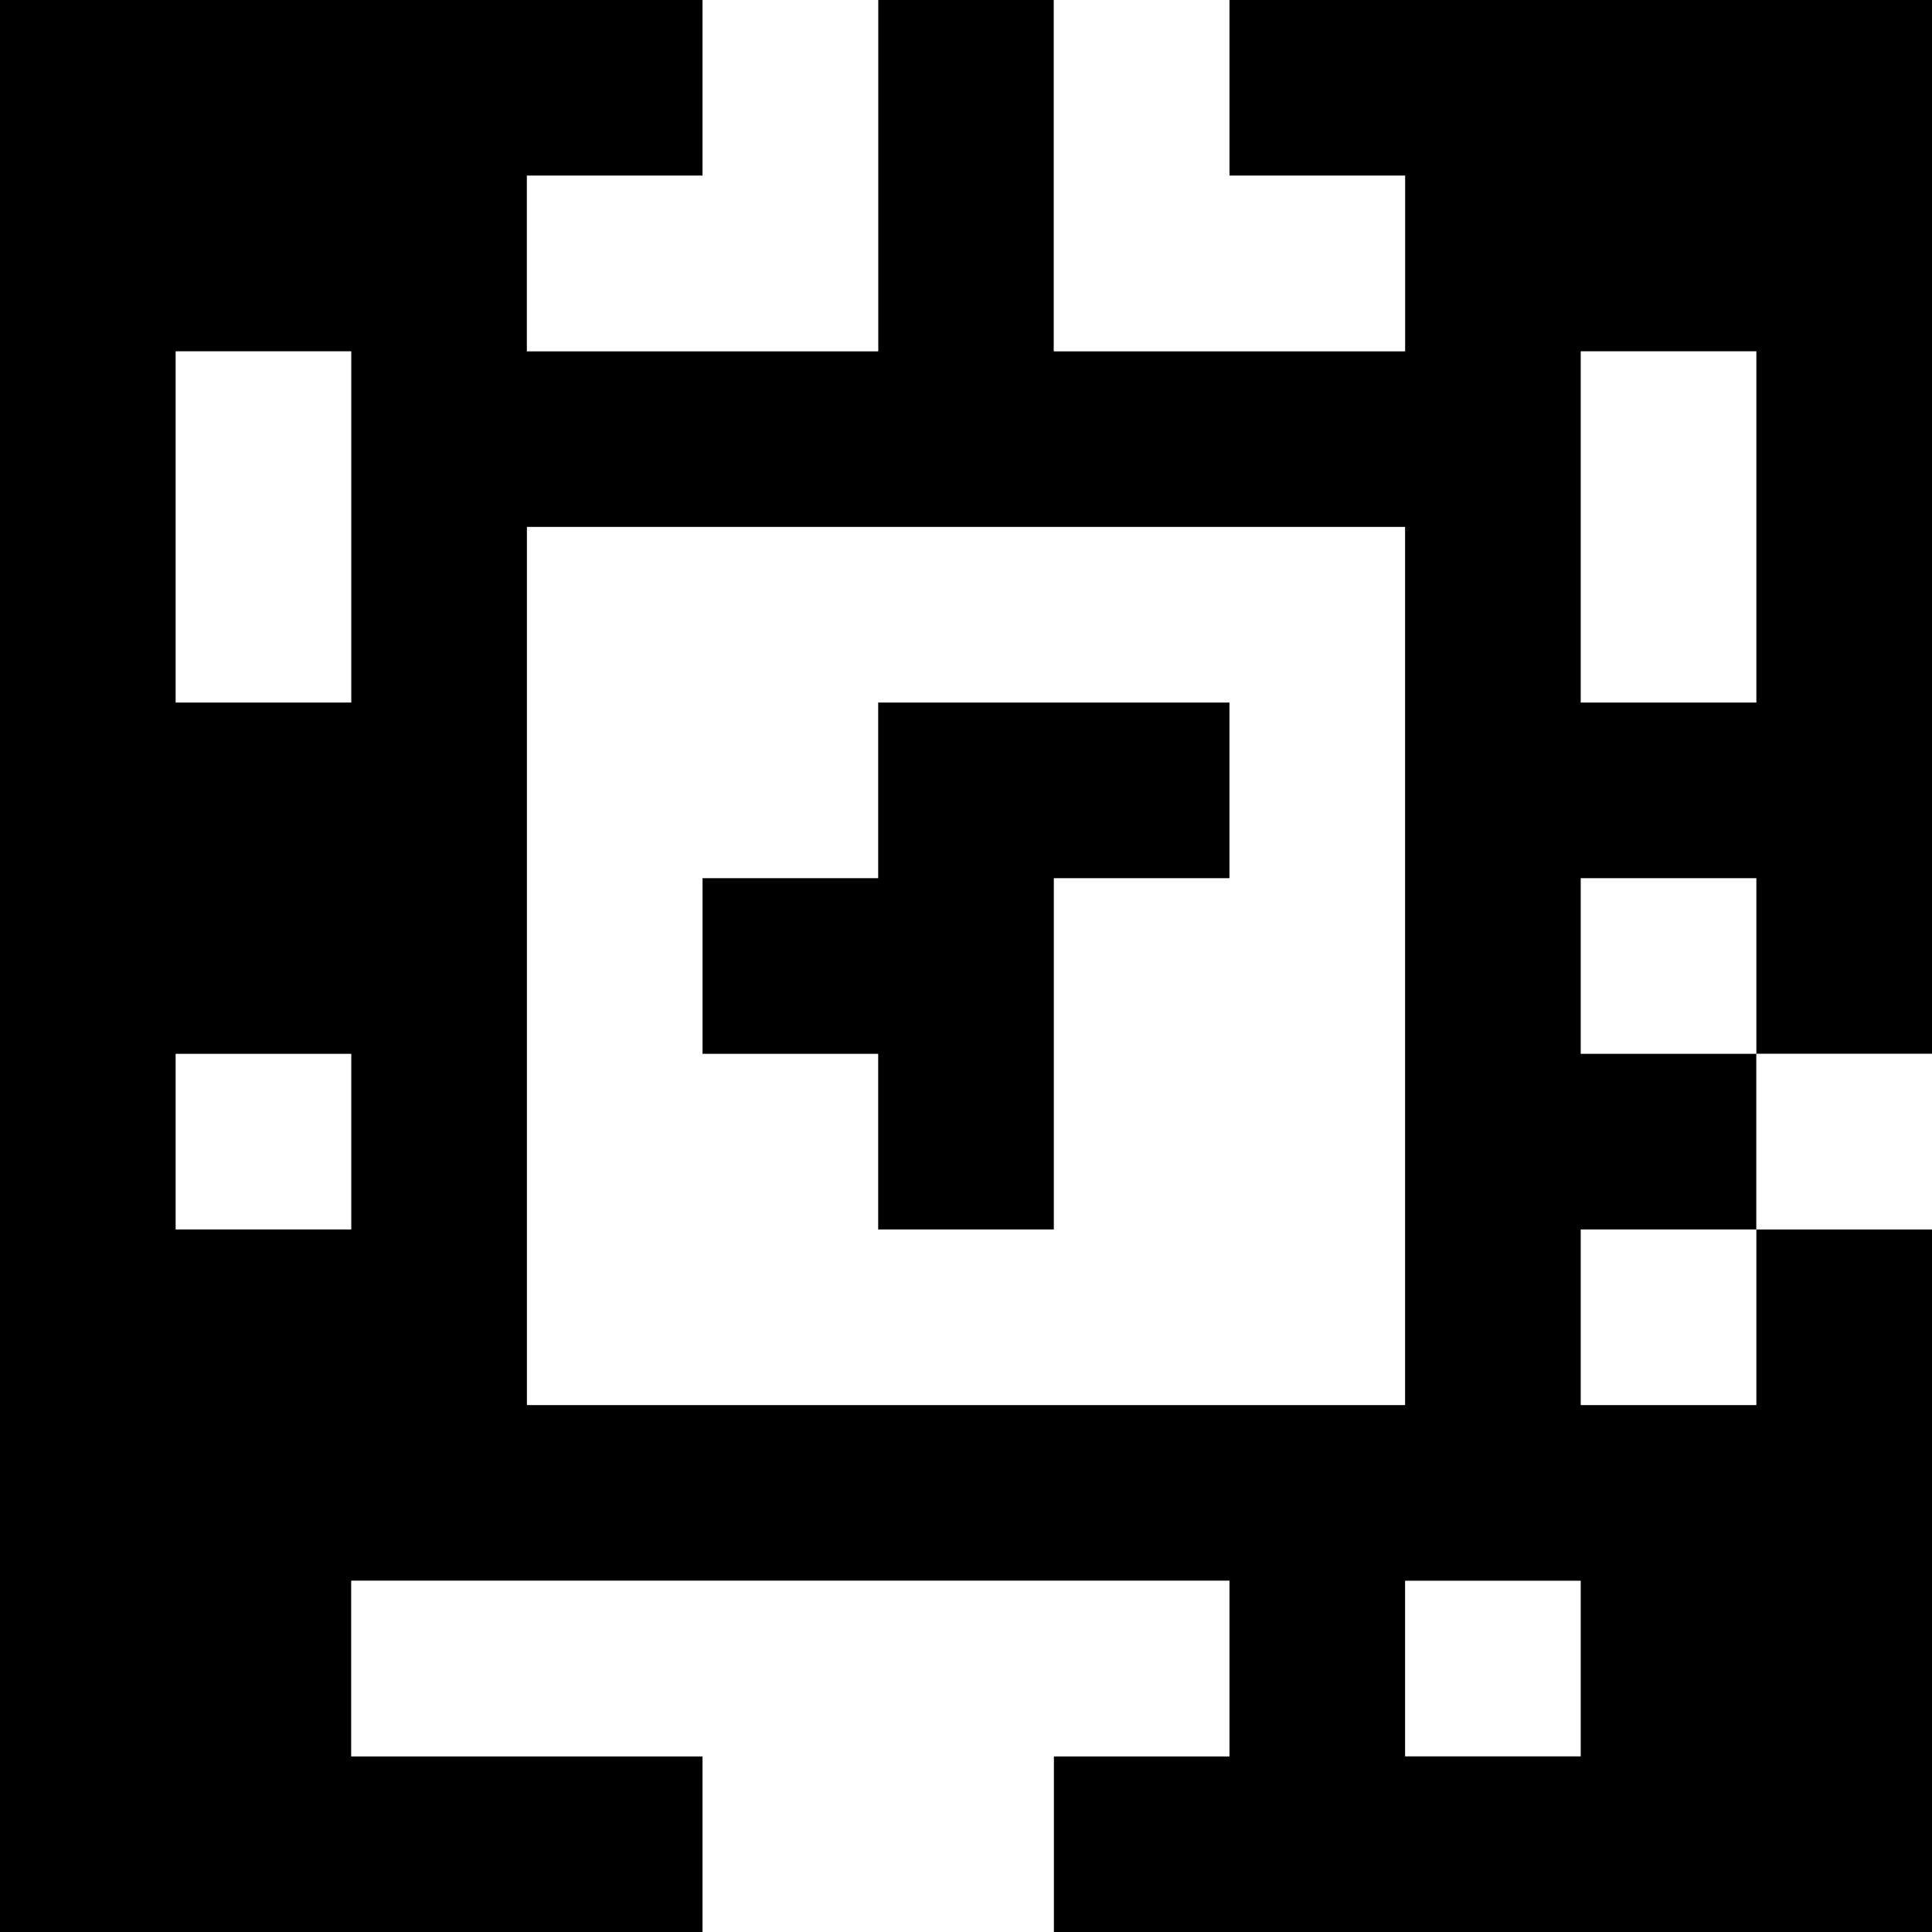 <?xml version="1.0" standalone="yes"?>
<svg xmlns="http://www.w3.org/2000/svg" width="110" height="110">
<rect width="100%" height="100%" fill="#808080" stroke="none"/>
<path style="fill:#000000; stroke:none;" d="M0 0L0 110L40 110L40 100L20 100L20 90L70 90L70 100L60 100L60 110L110 110L110 70L100 70L100 60L110 60L110 0L70 0L70 10L80 10L80 20L60 20L60 0L50 0L50 20L30 20L30 10L40 10L40 0L0 0z"/>
<path style="fill:#ffffff; stroke:none;" d="M40 0L40 10L30 10L30 20L50 20L50 0L40 0M60 0L60 20L80 20L80 10L70 10L70 0L60 0M10 20L10 40L20 40L20 20L10 20M90 20L90 40L100 40L100 20L90 20M30 30L30 80L80 80L80 30L30 30z"/>
<path style="fill:#000000; stroke:none;" d="M50 40L50 50L40 50L40 60L50 60L50 70L60 70L60 50L70 50L70 40L50 40z"/>
<path style="fill:#ffffff; stroke:none;" d="M90 50L90 60L100 60L100 50L90 50M10 60L10 70L20 70L20 60L10 60M100 60L100 70L110 70L110 60L100 60M90 70L90 80L100 80L100 70L90 70M20 90L20 100L40 100L40 110L60 110L60 100L70 100L70 90L20 90M80 90L80 100L90 100L90 90L80 90z"/>
</svg>

